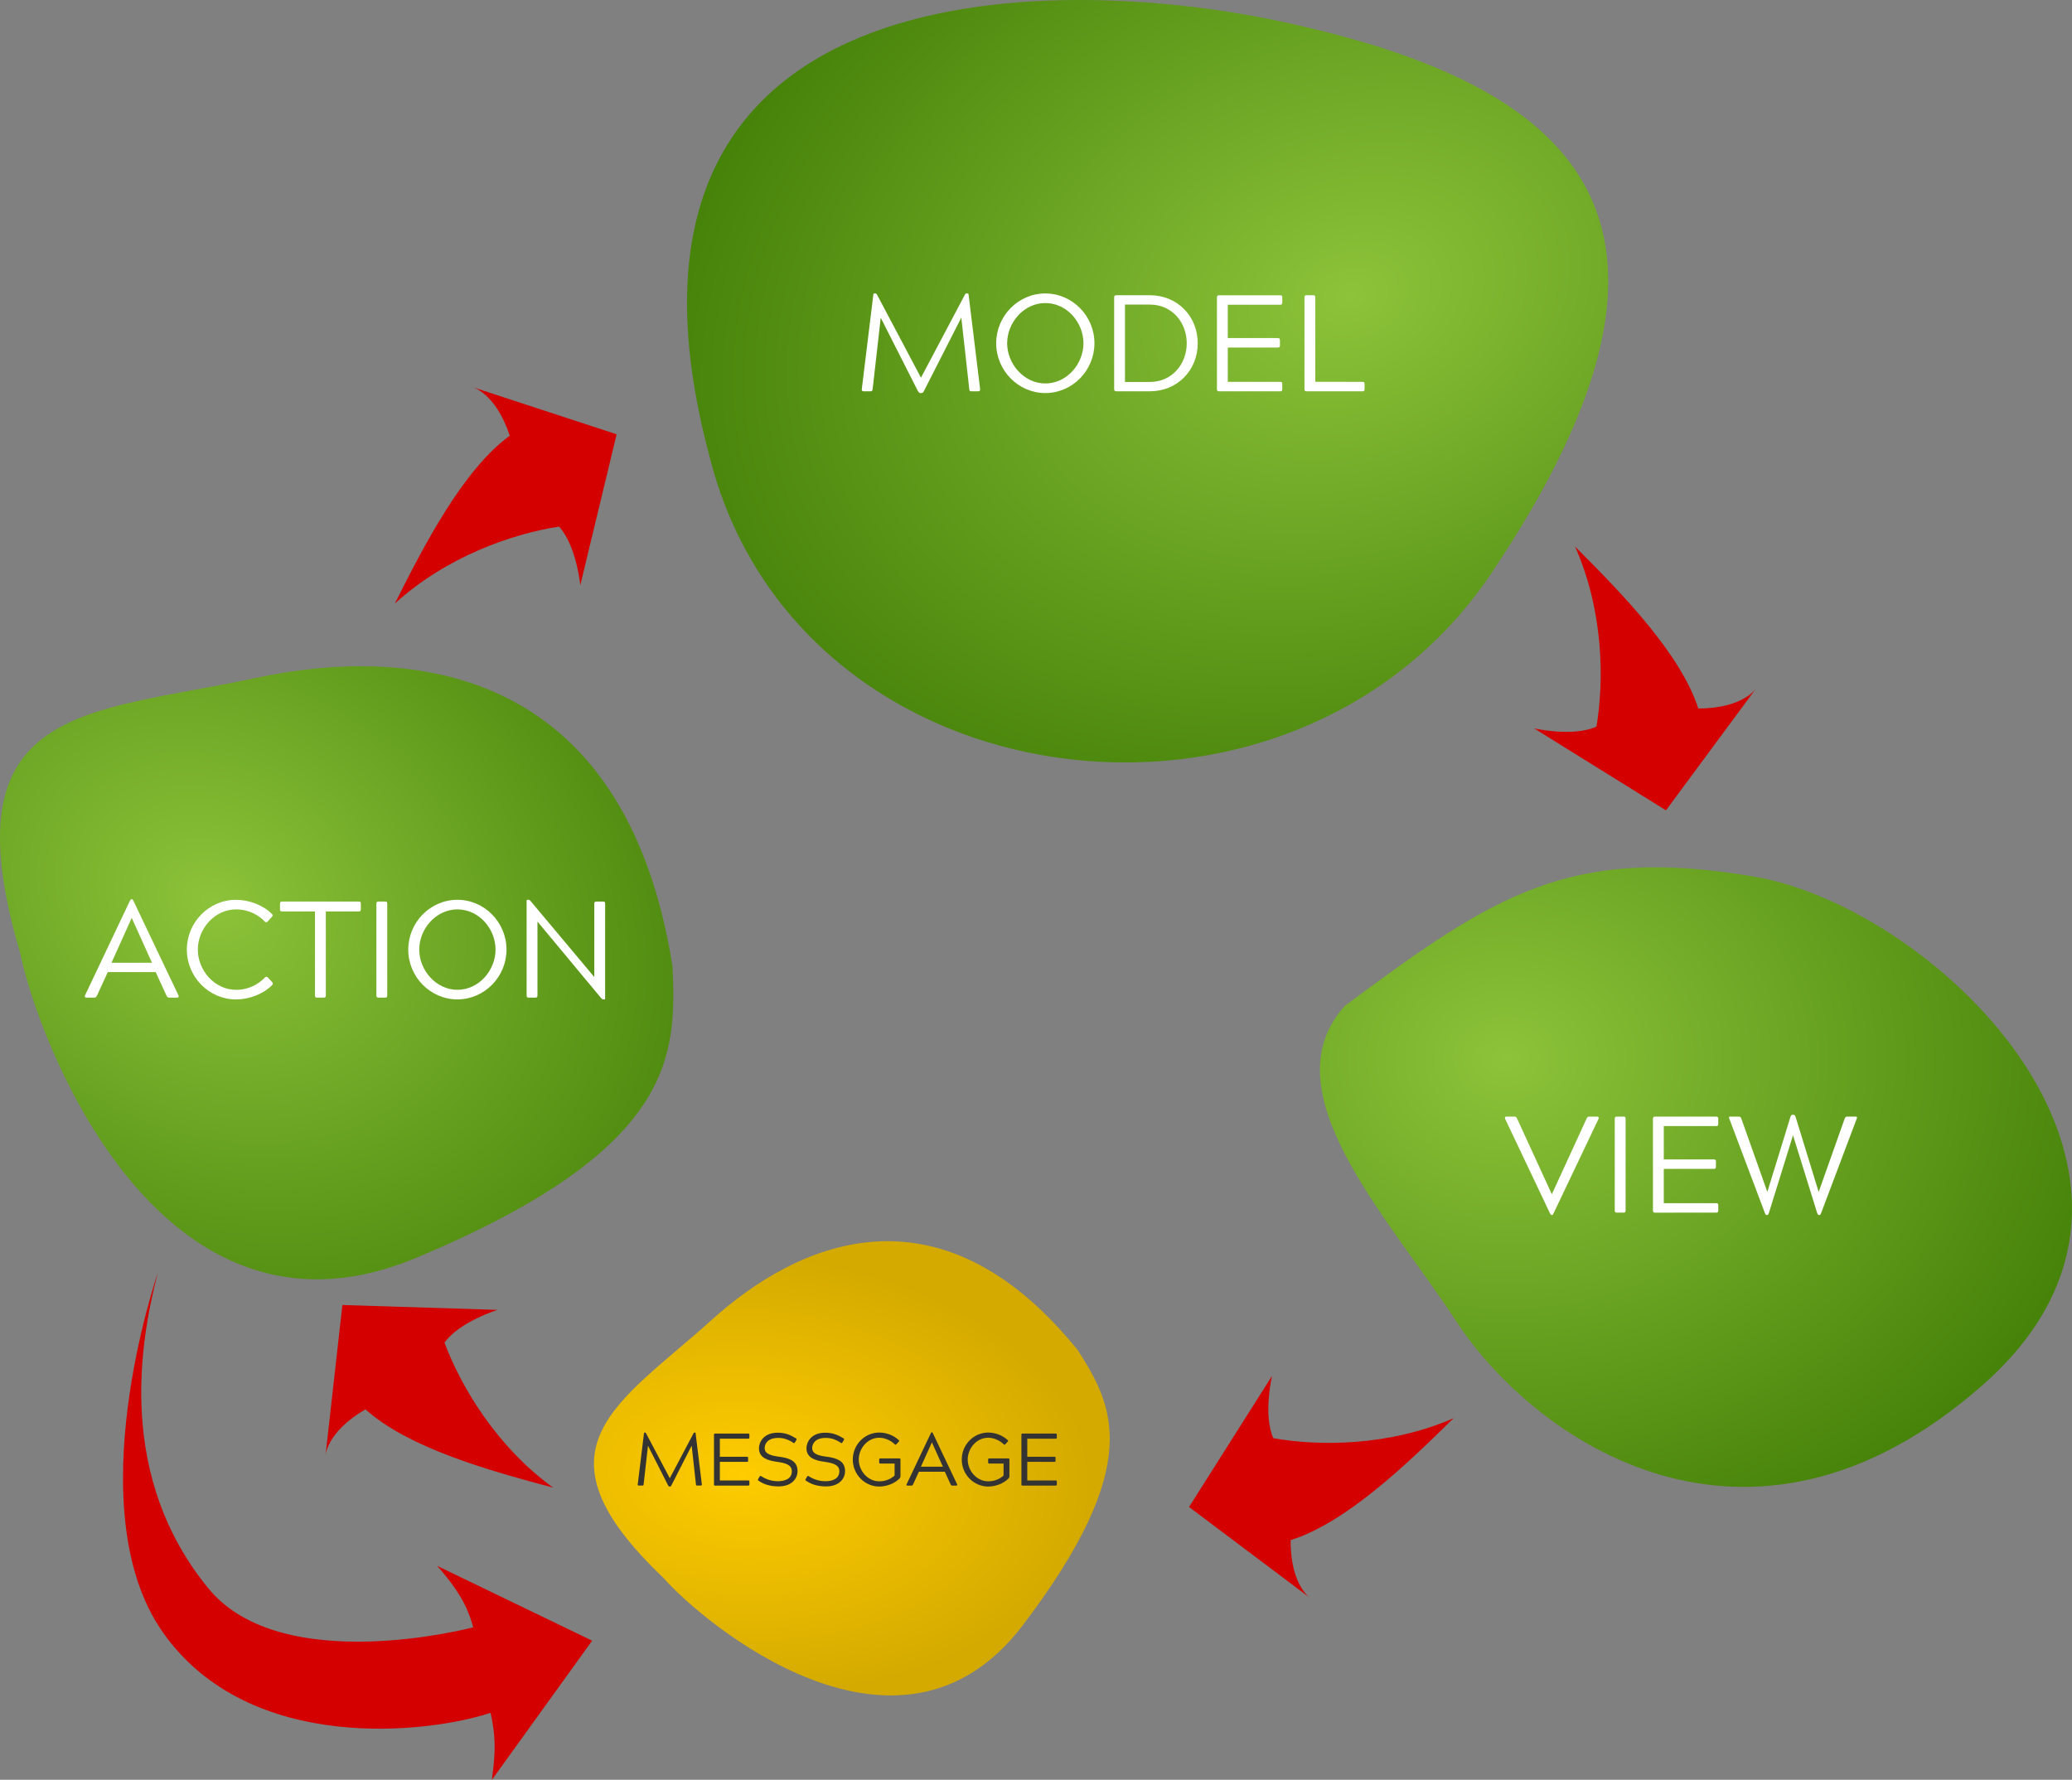 <?xml version="1.0" encoding="UTF-8" standalone="no"?>
<svg
   xmlns:dc="http://purl.org/dc/elements/1.1/"
   xmlns:cc="http://creativecommons.org/ns#"
   xmlns:rdf="http://www.w3.org/1999/02/22-rdf-syntax-ns#"
   xmlns:svg="http://www.w3.org/2000/svg"
   xmlns="http://www.w3.org/2000/svg"
   xmlns:xlink="http://www.w3.org/1999/xlink"
   width="102.862mm"
   height="88.369mm"
   viewBox="0 0 102.862 88.369"
   version="1.1"
   id="svg8">
  <rect x="0" y="0" width="102.862" height="88.369" fill="#808080" stroke="none"/>
  <defs
     id="defs2">
    <linearGradient
       id="linearGradient5159">
      <stop
         style="stop-color:#ffcc00;stop-opacity:1;"
         offset="0"
         id="stop5155" />
      <stop
         style="stop-color:#d4aa00;stop-opacity:1"
         offset="1"
         id="stop5157" />
    </linearGradient>
    <radialGradient
       xlink:href="#linearGradient4522"
       id="radialGradient4493"
       cx="-158.357"
       cy="84.84"
       fx="-158.357"
       fy="84.84"
       r="51.168"
       gradientTransform="matrix(0.166,0.532,-0.72,0.225,157.339,79.847)"
       gradientUnits="userSpaceOnUse" />
    <linearGradient
       id="linearGradient4522">
      <stop
         id="stop4518"
         offset="0"
         style="stop-color:#8cc33a;stop-opacity:1" />
      <stop
         id="stop4520"
         offset="1"
         style="stop-color:#3f7c04;stop-opacity:1" />
    </linearGradient>
    <radialGradient
       xlink:href="#linearGradient4522"
       id="radialGradient4503"
       cx="-156.207"
       cy="18.986"
       fx="-156.207"
       fy="18.986"
       r="30.546"
       gradientTransform="matrix(-0.907,-0.487,0.395,-0.736,-135.661,-17.305)"
       gradientUnits="userSpaceOnUse" />
    <radialGradient
       xlink:href="#linearGradient4522"
       id="radialGradient4515"
       cx="-78.379"
       cy="72.783"
       fx="-78.379"
       fy="72.783"
       r="33.71"
       gradientTransform="matrix(1.006,0,0,0.829,156.561,-7.773)"
       gradientUnits="userSpaceOnUse" />
    <radialGradient
       xlink:href="#linearGradient5159"
       id="radialGradient5161"
       cx="84.249"
       cy="114.121"
       fx="84.249"
       fy="114.121"
       r="13.535"
       gradientTransform="matrix(1.284,0.061,-0.038,0.805,-64.036,-23.786)"
       gradientUnits="userSpaceOnUse" />
  </defs>
  <g
     transform="translate(-2.94)"
     id="g4652">
    <g
       id="g4610">
      <path
         id="path4485"
         d="M 38.153,22.623 C 42.485,40.08 67.087,43.233 76.995,28.438 88.903,10.66 80.955,4.137 66.469,1.054 55.127,-1.359 31.693,-1.596 38.153,22.623 Z"
         style="opacity:1;fill:url(#radialGradient4493);fill-opacity:1;stroke:none;stroke-width:0.265;stroke-miterlimit:4;stroke-dasharray:none;stroke-dashoffset:0;stroke-opacity:1" />
      <g
         transform="matrix(0.946,0,0,0.946,-38.854,-34.534)"
         id="text5113"
         style="font-style:normal;font-variant:normal;font-weight:normal;font-stretch:normal;font-size:7.202px;line-height:1.25;font-family:'Acherus Grotesque';-inkscape-font-specification:'Acherus Grotesque';font-variant-ligatures:normal;font-variant-caps:normal;font-variant-numeric:normal;font-feature-settings:normal;text-align:start;writing-mode:lr-tb;text-anchor:start;opacity:1;fill:#ffffff;fill-opacity:1;stroke:none;stroke-width:0.28;stroke-miterlimit:4;stroke-dasharray:none;stroke-dashoffset:0;stroke-opacity:1"
         aria-label="MODEL">
        <path
           id="path4538"
           style="fill:#ffffff;stroke-width:0.28"
           d="m 94.627,53.175 0.418,3.752 c 0.007,0.086 0.029,0.115 0.108,0.115 h 0.353 c 0.086,0 0.115,-0.036 0.108,-0.115 l -0.605,-4.955 c -0.007,-0.05 -0.014,-0.065 -0.065,-0.065 h -0.043 c -0.029,0 -0.05,0.007 -0.086,0.065 l -2.305,4.357 -2.305,-4.357 c -0.036,-0.058 -0.058,-0.065 -0.086,-0.065 H 90.075 c -0.05,0 -0.058,0.014 -0.065,0.065 l -0.605,4.955 c -0.014,0.079 0.022,0.115 0.101,0.115 h 0.353 c 0.086,0 0.101,-0.029 0.115,-0.115 l 0.425,-3.745 1.945,3.839 c 0.05,0.072 0.079,0.115 0.137,0.115 h 0.058 c 0.058,0 0.094,-0.043 0.13,-0.115 z" />
        <path
           id="path4540"
           style="fill:#ffffff;stroke-width:0.28"
           d="m 96.457,54.521 c 0,1.433 1.16,2.614 2.578,2.614 1.419,0 2.578,-1.181 2.578,-2.614 0,-1.433 -1.16,-2.614 -2.578,-2.614 -1.419,0 -2.578,1.181 -2.578,2.614 z m 0.576,0 c 0,-1.088 0.879,-2.11 2.002,-2.11 1.138,0 2.002,1.023 2.002,2.11 0,1.08 -0.864,2.11 -2.002,2.11 -1.124,0 -2.002,-1.03 -2.002,-2.11 z" />
        <path
           id="path4542"
           style="fill:#ffffff;stroke-width:0.28"
           d="m 102.763,52.001 c -0.086,0 -0.115,0.029 -0.115,0.115 v 4.811 c 0,0.086 0.036,0.115 0.115,0.115 h 1.765 c 1.419,0 2.506,-1.088 2.506,-2.521 0,-1.433 -1.088,-2.521 -2.506,-2.521 z m 1.757,0.49 c 1.174,0 1.937,0.944 1.937,2.031 0,1.08 -0.763,2.031 -1.937,2.031 h -1.304 V 52.49 Z" />
        <path
           id="path4544"
           style="fill:#ffffff;stroke-width:0.28"
           d="m 111.362,57.042 c 0.086,0 0.108,-0.029 0.108,-0.115 V 56.661 c 0,-0.086 -0.022,-0.115 -0.108,-0.115 h -2.751 V 54.745 h 2.622 c 0.086,0 0.115,-0.029 0.115,-0.115 v -0.266 c 0,-0.086 -0.029,-0.115 -0.115,-0.115 h -2.622 v -1.75 h 2.751 c 0.079,0 0.108,-0.029 0.108,-0.115 v -0.266 c 0,-0.086 -0.029,-0.115 -0.108,-0.115 h -3.205 c -0.086,0 -0.115,0.029 -0.115,0.115 v 4.811 c 0,0.086 0.029,0.115 0.115,0.115 z" />
        <path
           id="path4546"
           style="fill:#ffffff;stroke-width:0.28"
           d="m 113.204,56.545 v -4.429 c 0,-0.086 -0.029,-0.115 -0.115,-0.115 h -0.339 c -0.086,0 -0.115,0.029 -0.115,0.115 v 4.811 c 0,0.086 0.029,0.115 0.115,0.115 h 2.931 c 0.086,0 0.108,-0.029 0.108,-0.115 V 56.661 c 0,-0.086 -0.022,-0.115 -0.108,-0.115 z" />
      </g>
    </g>
    <g
       id="g4601">
      <path
         id="path4505"
         d="m 69.72,49.928 c 7.368,-5.465 11.084,-7.966 20.279,-6.408 9.194,1.558 22.976,15.048 11.353,25.262 C 89.729,78.996 79.078,71.49 75.233,65.601 71.819,60.373 65.865,54.149 69.72,49.928 Z"
         style="opacity:1;fill:url(#radialGradient4515);fill-opacity:1;stroke:none;stroke-width:0.265;stroke-miterlimit:4;stroke-dasharray:none;stroke-dashoffset:0;stroke-opacity:1" />
      <g
         transform="matrix(0.946,0,0,0.946,-38.854,-34.534)"
         aria-label="VIEW"
         style="font-style:normal;font-variant:normal;font-weight:normal;font-stretch:normal;font-size:7.202px;line-height:1.25;font-family:'Acherus Grotesque';-inkscape-font-specification:'Acherus Grotesque';font-variant-ligatures:normal;font-variant-caps:normal;font-variant-numeric:normal;font-feature-settings:normal;text-align:start;writing-mode:lr-tb;text-anchor:start;opacity:1;fill:#ffffff;fill-opacity:1;stroke:none;stroke-width:0.28;stroke-miterlimit:4;stroke-dasharray:none;stroke-dashoffset:0;stroke-opacity:1"
         id="text5117">
        <path
           d="m 125.512,100.173 c 0.043,0.072 0.05,0.101 0.094,0.101 h 0.022 c 0.036,0 0.05,-0.036 0.086,-0.101 l 2.355,-4.948 c 0.022,-0.058 0.007,-0.115 -0.072,-0.115 h -0.418 c -0.065,0 -0.101,0.022 -0.144,0.115 l -1.815,3.954 h -0.007 l -1.815,-3.954 c -0.043,-0.094 -0.072,-0.115 -0.151,-0.115 h -0.418 c -0.065,0 -0.094,0.05 -0.065,0.115 z"
           style="fill:#ffffff;stroke-width:0.28"
           id="path5723" />
        <path
           d="m 128.918,100.036 c 0,0.086 0.029,0.115 0.115,0.115 h 0.346 c 0.086,0 0.108,-0.029 0.108,-0.115 v -4.811 c 0,-0.086 -0.022,-0.115 -0.108,-0.115 h -0.346 c -0.086,0 -0.115,0.029 -0.115,0.115 z"
           style="fill:#ffffff;stroke-width:0.28"
           id="path5725" />
        <path
           d="m 134.242,100.151 c 0.086,0 0.108,-0.029 0.108,-0.115 v -0.266 c 0,-0.086 -0.022,-0.115 -0.108,-0.115 h -2.751 v -1.801 h 2.622 c 0.086,0 0.115,-0.029 0.115,-0.115 v -0.266 c 0,-0.086 -0.029,-0.115 -0.115,-0.115 h -2.622 v -1.75 h 2.751 c 0.079,0 0.108,-0.029 0.108,-0.115 v -0.266 c 0,-0.086 -0.029,-0.115 -0.108,-0.115 h -3.205 c -0.086,0 -0.115,0.029 -0.115,0.115 v 4.811 c 0,0.086 0.029,0.115 0.115,0.115 z"
           style="fill:#ffffff;stroke-width:0.28"
           id="path5727" />
        <path
           d="m 135.565,95.225 c -0.029,-0.086 -0.065,-0.115 -0.144,-0.115 h -0.439 c -0.072,0 -0.086,0.029 -0.05,0.115 l 1.865,4.948 c 0.029,0.072 0.05,0.101 0.079,0.101 h 0.05 c 0.029,0 0.05,-0.036 0.079,-0.101 l 1.268,-4.084 1.268,4.084 c 0.029,0.065 0.05,0.101 0.079,0.101 h 0.05 c 0.036,0 0.05,-0.036 0.079,-0.101 l 1.865,-4.948 c 0.036,-0.086 0.022,-0.115 -0.05,-0.115 h -0.439 c -0.079,0 -0.115,0.029 -0.144,0.115 l -1.361,3.839 -1.21,-3.932 c -0.029,-0.079 -0.05,-0.115 -0.101,-0.115 h -0.072 c -0.05,0 -0.072,0.036 -0.101,0.115 l -1.21,3.932 z"
           style="fill:#ffffff;stroke-width:0.28"
           id="path5729" />
      </g>
    </g>
    <g
       id="g4581">
      <path
         id="path4495"
         d="M 36.327,47.988 C 33.946,32.896 23.178,32.051 15.638,33.661 7.23,35.456 0.277,34.921 3.942,47.315 4.738,51.34 10.737,67.848 23.623,62.445 36.509,57.041 36.519,52.414 36.327,47.988 Z"
         style="opacity:1;fill:url(#radialGradient4503);fill-opacity:1;stroke:none;stroke-width:0.265;stroke-miterlimit:4;stroke-dasharray:none;stroke-dashoffset:0;stroke-opacity:1" />
      <g
         transform="matrix(0.946,0,0,0.946,-38.854,-34.534)"
         aria-label="ACTION"
         style="font-style:normal;font-variant:normal;font-weight:normal;font-stretch:normal;font-size:7.202px;line-height:1.25;font-family:'Acherus Grotesque';-inkscape-font-specification:'Acherus Grotesque';font-variant-ligatures:normal;font-variant-caps:normal;font-variant-numeric:normal;font-feature-settings:normal;text-align:start;writing-mode:lr-tb;text-anchor:start;opacity:1;fill:#ffffff;fill-opacity:1;stroke:none;stroke-width:0.28;stroke-miterlimit:4;stroke-dasharray:none;stroke-dashoffset:0;stroke-opacity:1"
         id="text5125">
        <path
           d="m 51.096,84.688 1.059,2.348 h -2.125 l 1.059,-2.348 z m 0.094,-0.886 c -0.029,-0.058 -0.05,-0.101 -0.086,-0.101 h -0.022 c -0.043,0 -0.058,0.043 -0.094,0.101 l -2.348,4.948 c -0.029,0.065 0,0.115 0.065,0.115 h 0.418 c 0.079,0 0.108,-0.029 0.151,-0.115 l 0.562,-1.224 h 2.514 l 0.562,1.224 c 0.043,0.086 0.072,0.115 0.144,0.115 h 0.418 c 0.072,0 0.101,-0.05 0.072,-0.115 z"
           style="fill:#ffffff;stroke-width:0.28"
           id="path5710" />
        <path
           d="m 56.563,88.455 c -1.124,0 -2.002,-1.023 -2.002,-2.11 0,-1.088 0.879,-2.11 2.002,-2.11 0.67,0 1.188,0.295 1.505,0.634 0.058,0.058 0.108,0.058 0.166,-0.007 l 0.209,-0.23 c 0.058,-0.065 0.065,-0.101 0.007,-0.158 -0.461,-0.461 -1.188,-0.742 -1.887,-0.742 -1.419,0 -2.578,1.181 -2.578,2.614 0,1.433 1.16,2.614 2.578,2.614 0.699,0 1.426,-0.281 1.887,-0.742 0.065,-0.065 0.065,-0.101 0.007,-0.173 l -0.216,-0.23 c -0.05,-0.05 -0.094,-0.065 -0.158,-0.007 -0.339,0.353 -0.85,0.648 -1.52,0.648 z"
           style="fill:#ffffff;stroke-width:0.28"
           id="path5712" />
        <path
           d="m 58.988,83.824 c -0.086,0 -0.115,0.029 -0.115,0.115 v 0.288 c 0,0.086 0.022,0.115 0.115,0.115 h 1.721 v 4.408 c 0,0.086 0.022,0.115 0.115,0.115 h 0.346 c 0.086,0 0.108,-0.029 0.108,-0.115 v -4.408 h 1.729 c 0.086,0 0.108,-0.029 0.108,-0.115 v -0.288 c 0,-0.086 -0.014,-0.115 -0.108,-0.115 z"
           style="fill:#ffffff;stroke-width:0.28"
           id="path5714" />
        <path
           d="m 63.932,88.75 c 0,0.086 0.029,0.115 0.115,0.115 h 0.346 c 0.086,0 0.108,-0.029 0.108,-0.115 v -4.811 c 0,-0.086 -0.022,-0.115 -0.108,-0.115 h -0.346 c -0.086,0 -0.115,0.029 -0.115,0.115 z"
           style="fill:#ffffff;stroke-width:0.28"
           id="path5716" />
        <path
           d="m 65.604,86.345 c 0,1.433 1.16,2.614 2.578,2.614 1.419,0 2.578,-1.181 2.578,-2.614 0,-1.433 -1.16,-2.614 -2.578,-2.614 -1.419,0 -2.578,1.181 -2.578,2.614 z m 0.576,0 c 0,-1.088 0.879,-2.11 2.002,-2.11 1.138,0 2.002,1.023 2.002,2.11 0,1.08 -0.864,2.11 -2.002,2.11 -1.124,0 -2.002,-1.03 -2.002,-2.11 z"
           style="fill:#ffffff;stroke-width:0.28"
           id="path5718" />
        <path
           d="m 72.385,84.875 3.349,4.026 c 0.043,0.043 0.072,0.058 0.108,0.058 h 0.036 c 0.043,0 0.058,-0.007 0.058,-0.058 v -4.962 c 0,-0.094 -0.022,-0.115 -0.108,-0.115 h -0.346 c -0.086,0 -0.115,0.022 -0.115,0.115 v 3.846 l -3.356,-4.004 c -0.029,-0.036 -0.05,-0.05 -0.094,-0.05 h -0.036 c -0.05,0 -0.065,0.007 -0.065,0.058 v 4.962 c 0,0.086 0.029,0.115 0.115,0.115 h 0.339 c 0.086,0 0.115,-0.029 0.115,-0.115 z"
           style="fill:#ffffff;stroke-width:0.28"
           id="path5720" />
      </g>
    </g>
    <g
       id="g4593">
      <path
         style="opacity:1;fill:url(#radialGradient5161);fill-opacity:1;stroke:none;stroke-width:0.265;stroke-miterlimit:4;stroke-dasharray:none;stroke-dashoffset:0;stroke-opacity:1"
         d="m 56.441,67.032 c -6.962,-8.608 -14.025,-5.237 -18.173,-1.495 -4.626,4.173 -9.183,6.356 -2.393,12.806 1.958,2.237 11.703,10.423 17.832,2.363 6.128,-8.059 4.458,-10.966 2.735,-13.674 z"
         id="path5127" />
      <g
         transform="matrix(0.946,0,0,0.946,-38.854,-34.534)"
         aria-label="MESSGAGE"
         style="font-style:normal;font-variant:normal;font-weight:normal;font-stretch:normal;font-size:3.904px;line-height:1.25;font-family:'Acherus Grotesque';-inkscape-font-specification:'Acherus Grotesque';font-variant-ligatures:normal;font-variant-caps:normal;font-variant-numeric:normal;font-feature-settings:normal;text-align:start;writing-mode:lr-tb;text-anchor:start;opacity:1;fill:#333333;fill-opacity:1;stroke:none;stroke-width:0.28;stroke-miterlimit:4;stroke-dasharray:none;stroke-dashoffset:0;stroke-opacity:1"
         id="text5133">
        <path
           d="m 80.476,112.38 0.226,2.034 c 0.004,0.047 0.016,0.062 0.059,0.062 h 0.191 c 0.047,0 0.062,-0.019 0.059,-0.062 l -0.328,-2.686 c -0.004,-0.027 -0.008,-0.035 -0.035,-0.035 h -0.023 c -0.016,0 -0.027,0.004 -0.047,0.035 l -1.249,2.362 -1.249,-2.362 c -0.02,-0.031 -0.031,-0.035 -0.047,-0.035 h -0.023 c -0.027,0 -0.031,0.008 -0.035,0.035 l -0.328,2.686 c -0.008,0.043 0.012,0.062 0.055,0.062 h 0.191 c 0.047,0 0.055,-0.016 0.062,-0.062 l 0.23,-2.03 1.054,2.081 c 0.027,0.039 0.043,0.062 0.074,0.062 h 0.031 c 0.031,0 0.051,-0.023 0.07,-0.062 z"
           style="fill:#333333;stroke-width:0.28"
           id="path5732" />
        <path
           d="m 83.447,114.476 c 0.047,0 0.059,-0.016 0.059,-0.062 v -0.144 c 0,-0.047 -0.012,-0.062 -0.059,-0.062 H 81.956 v -0.976 h 1.421 c 0.047,0 0.062,-0.016 0.062,-0.062 v -0.144 c 0,-0.047 -0.016,-0.062 -0.062,-0.062 H 81.956 v -0.949 h 1.491 c 0.043,0 0.059,-0.016 0.059,-0.062 v -0.144 c 0,-0.047 -0.016,-0.062 -0.059,-0.062 h -1.737 c -0.047,0 -0.062,0.016 -0.062,0.062 v 2.608 c 0,0.047 0.016,0.062 0.062,0.062 z"
           style="fill:#333333;stroke-width:0.28"
           id="path5734" />
        <path
           d="m 85.031,111.974 c 0.273,0 0.531,0.09 0.781,0.258 0.039,0.031 0.062,0.016 0.086,-0.027 l 0.074,-0.121 c 0.016,-0.039 0.023,-0.062 -0.02,-0.086 -0.297,-0.18 -0.558,-0.297 -0.96,-0.297 -0.757,0 -0.984,0.515 -0.984,0.816 0,0.519 0.496,0.648 0.921,0.707 0.511,0.07 0.804,0.176 0.804,0.5 0,0.406 -0.375,0.523 -0.734,0.523 -0.293,0 -0.617,-0.09 -0.867,-0.262 -0.047,-0.027 -0.062,-0.019 -0.09,0.023 l -0.074,0.125 c -0.023,0.043 -0.023,0.062 0.016,0.086 0.297,0.207 0.64,0.301 1.054,0.301 0.671,0 0.995,-0.39 0.995,-0.808 0,-0.523 -0.429,-0.679 -0.933,-0.746 -0.429,-0.055 -0.792,-0.137 -0.792,-0.457 0,-0.203 0.129,-0.535 0.722,-0.535 z"
           style="fill:#333333;stroke-width:0.28"
           id="path5736" />
        <path
           d="m 87.524,111.974 c 0.273,0 0.531,0.09 0.781,0.258 0.039,0.031 0.062,0.016 0.086,-0.027 l 0.074,-0.121 c 0.016,-0.039 0.023,-0.062 -0.02,-0.086 -0.297,-0.18 -0.558,-0.297 -0.96,-0.297 -0.757,0 -0.984,0.515 -0.984,0.816 0,0.519 0.496,0.648 0.921,0.707 0.511,0.07 0.804,0.176 0.804,0.5 0,0.406 -0.375,0.523 -0.734,0.523 -0.293,0 -0.617,-0.09 -0.867,-0.262 -0.047,-0.027 -0.062,-0.019 -0.09,0.023 l -0.074,0.125 c -0.023,0.043 -0.023,0.062 0.016,0.086 0.297,0.207 0.64,0.301 1.054,0.301 0.671,0 0.995,-0.39 0.995,-0.808 0,-0.523 -0.429,-0.679 -0.933,-0.746 -0.429,-0.055 -0.792,-0.137 -0.792,-0.457 0,-0.203 0.129,-0.535 0.722,-0.535 z"
           style="fill:#333333;stroke-width:0.28"
           id="path5738" />
        <path
           d="m 90.322,111.966 c 0.316,0 0.628,0.16 0.808,0.34 0.039,0.035 0.062,0.031 0.09,0 l 0.117,-0.129 c 0.031,-0.035 0.043,-0.051 0.008,-0.086 -0.262,-0.246 -0.644,-0.398 -1.023,-0.398 -0.769,0 -1.39,0.64 -1.39,1.417 0,0.777 0.621,1.417 1.39,1.417 0.383,0 0.792,-0.156 1.05,-0.41 0.043,-0.043 0.062,-0.078 0.062,-0.141 v -0.863 c 0,-0.043 -0.012,-0.062 -0.059,-0.062 h -0.995 c -0.047,0 -0.062,0.016 -0.062,0.062 v 0.148 c 0,0.047 0.016,0.059 0.062,0.059 h 0.746 v 0.632 c -0.187,0.168 -0.461,0.301 -0.804,0.301 -0.609,0 -1.077,-0.558 -1.077,-1.144 0,-0.589 0.468,-1.144 1.077,-1.144 z"
           style="fill:#333333;stroke-width:0.28"
           id="path5740" />
        <path
           d="m 93.085,112.212 0.574,1.273 h -1.152 l 0.574,-1.273 z m 0.051,-0.48 c -0.016,-0.031 -0.027,-0.055 -0.047,-0.055 H 93.077 c -0.023,0 -0.031,0.023 -0.051,0.055 l -1.273,2.682 c -0.016,0.035 0,0.062 0.035,0.062 h 0.226 c 0.043,0 0.059,-0.016 0.082,-0.062 l 0.304,-0.664 h 1.362 l 0.304,0.664 c 0.023,0.047 0.039,0.062 0.078,0.062 h 0.226 c 0.039,0 0.055,-0.027 0.039,-0.062 z"
           style="fill:#333333;stroke-width:0.28"
           id="path5742" />
        <path
           d="m 96.04,111.966 c 0.316,0 0.628,0.16 0.808,0.34 0.039,0.035 0.062,0.031 0.09,0 l 0.117,-0.129 c 0.031,-0.035 0.043,-0.051 0.008,-0.086 -0.262,-0.246 -0.644,-0.398 -1.023,-0.398 -0.769,0 -1.39,0.64 -1.39,1.417 0,0.777 0.621,1.417 1.39,1.417 0.383,0 0.792,-0.156 1.05,-0.41 0.043,-0.043 0.062,-0.078 0.062,-0.141 v -0.863 c 0,-0.043 -0.012,-0.062 -0.059,-0.062 h -0.995 c -0.047,0 -0.062,0.016 -0.062,0.062 v 0.148 c 0,0.047 0.016,0.059 0.062,0.059 h 0.746 v 0.632 c -0.187,0.168 -0.461,0.301 -0.804,0.301 -0.609,0 -1.077,-0.558 -1.077,-1.144 0,-0.589 0.468,-1.144 1.077,-1.144 z"
           style="fill:#333333;stroke-width:0.28"
           id="path5744" />
        <path
           d="m 99.58,114.476 c 0.047,0 0.059,-0.016 0.059,-0.062 v -0.144 c 0,-0.047 -0.012,-0.062 -0.059,-0.062 h -1.491 v -0.976 h 1.421 c 0.047,0 0.062,-0.016 0.062,-0.062 v -0.144 c 0,-0.047 -0.016,-0.062 -0.062,-0.062 h -1.421 v -0.949 h 1.491 c 0.043,0 0.059,-0.016 0.059,-0.062 v -0.144 c 0,-0.047 -0.016,-0.062 -0.059,-0.062 h -1.737 c -0.047,0 -0.062,0.016 -0.062,0.062 v 2.608 c 0,0.047 0.016,0.062 0.062,0.062 z"
           style="fill:#333333;stroke-width:0.28"
           id="path5746" />
      </g>
    </g>
    <path
       style="opacity:1;fill:#d40000;fill-opacity:1;stroke:none;stroke-width:0.265;stroke-miterlimit:4;stroke-dasharray:none;stroke-dashoffset:0;stroke-opacity:1"
       d="m 81.133,27.138 c 2.301,2.301 5.231,5.294 6.116,8.037 2.301,0 2.909,-1.047 2.909,-1.047 l -4.513,6.106 -6.548,-4.07 c 0,0 1.947,0.442 3.097,-0.088 0.386,-2.285 0.354,-5.752 -1.062,-8.937 z"
       id="path5135" />
    <path
       id="path5137"
       d="m 75.1,70.417 c -2.319,2.282 -5.336,5.188 -8.086,6.051 -0.019,2.301 1.023,2.918 1.023,2.918 l -6.069,-4.562 4.123,-6.515 c 0,0 -0.458,1.943 0.063,3.098 2.281,0.405 5.749,0.4 8.945,-0.99 z"
       style="opacity:1;fill:#d40000;fill-opacity:1;stroke:none;stroke-width:0.265;stroke-miterlimit:4;stroke-dasharray:none;stroke-dashoffset:0;stroke-opacity:1" />
    <path
       style="opacity:1;fill:#d40000;fill-opacity:1;stroke:none;stroke-width:0.265;stroke-miterlimit:4;stroke-dasharray:none;stroke-dashoffset:0;stroke-opacity:1"
       d="m 30.405,73.866 c -3.144,-0.838 -7.18,-1.96 -9.321,-3.89 -1.991,1.153 -1.993,2.364 -1.993,2.364 l 0.846,-7.545 7.706,0.241 c 0,0 -1.906,0.593 -2.636,1.629 0.811,2.17 2.576,5.155 5.398,7.202 z"
       id="path5139" />
    <path
       id="path5141"
       d="m 22.541,29.966 c 1.46,-2.908 3.379,-6.631 5.705,-8.334 -0.724,-2.184 -1.909,-2.432 -1.909,-2.432 l 7.215,2.363 -1.804,7.496 c 0,0 -0.193,-1.987 -1.058,-2.912 -2.29,0.352 -5.571,1.474 -8.149,3.82 z"
       style="opacity:1;fill:#d40000;fill-opacity:1;stroke:none;stroke-width:0.265;stroke-miterlimit:4;stroke-dasharray:none;stroke-dashoffset:0;stroke-opacity:1" />
    <path
       style="opacity:1;fill:#d40000;fill-opacity:1;stroke:none;stroke-width:0.291;stroke-linecap:round;stroke-miterlimit:4;stroke-dasharray:none;stroke-dashoffset:0;stroke-opacity:1"
       d="m 10.77,63.211 c 0,0 -4.048,11.746 0.265,17.851 4.313,6.105 13.272,4.977 16.258,3.982 0.339,1.477 0.174,2.409 0.066,3.326 l 4.978,-6.909 -7.698,-3.716 c 1.277,1.439 1.578,2.286 1.792,3.053 0,0 -9.489,2.522 -13.139,-1.924 C 8.779,73.374 9.841,66.794 10.77,63.211 Z"
       id="path4536" />
  </g>
</svg>
